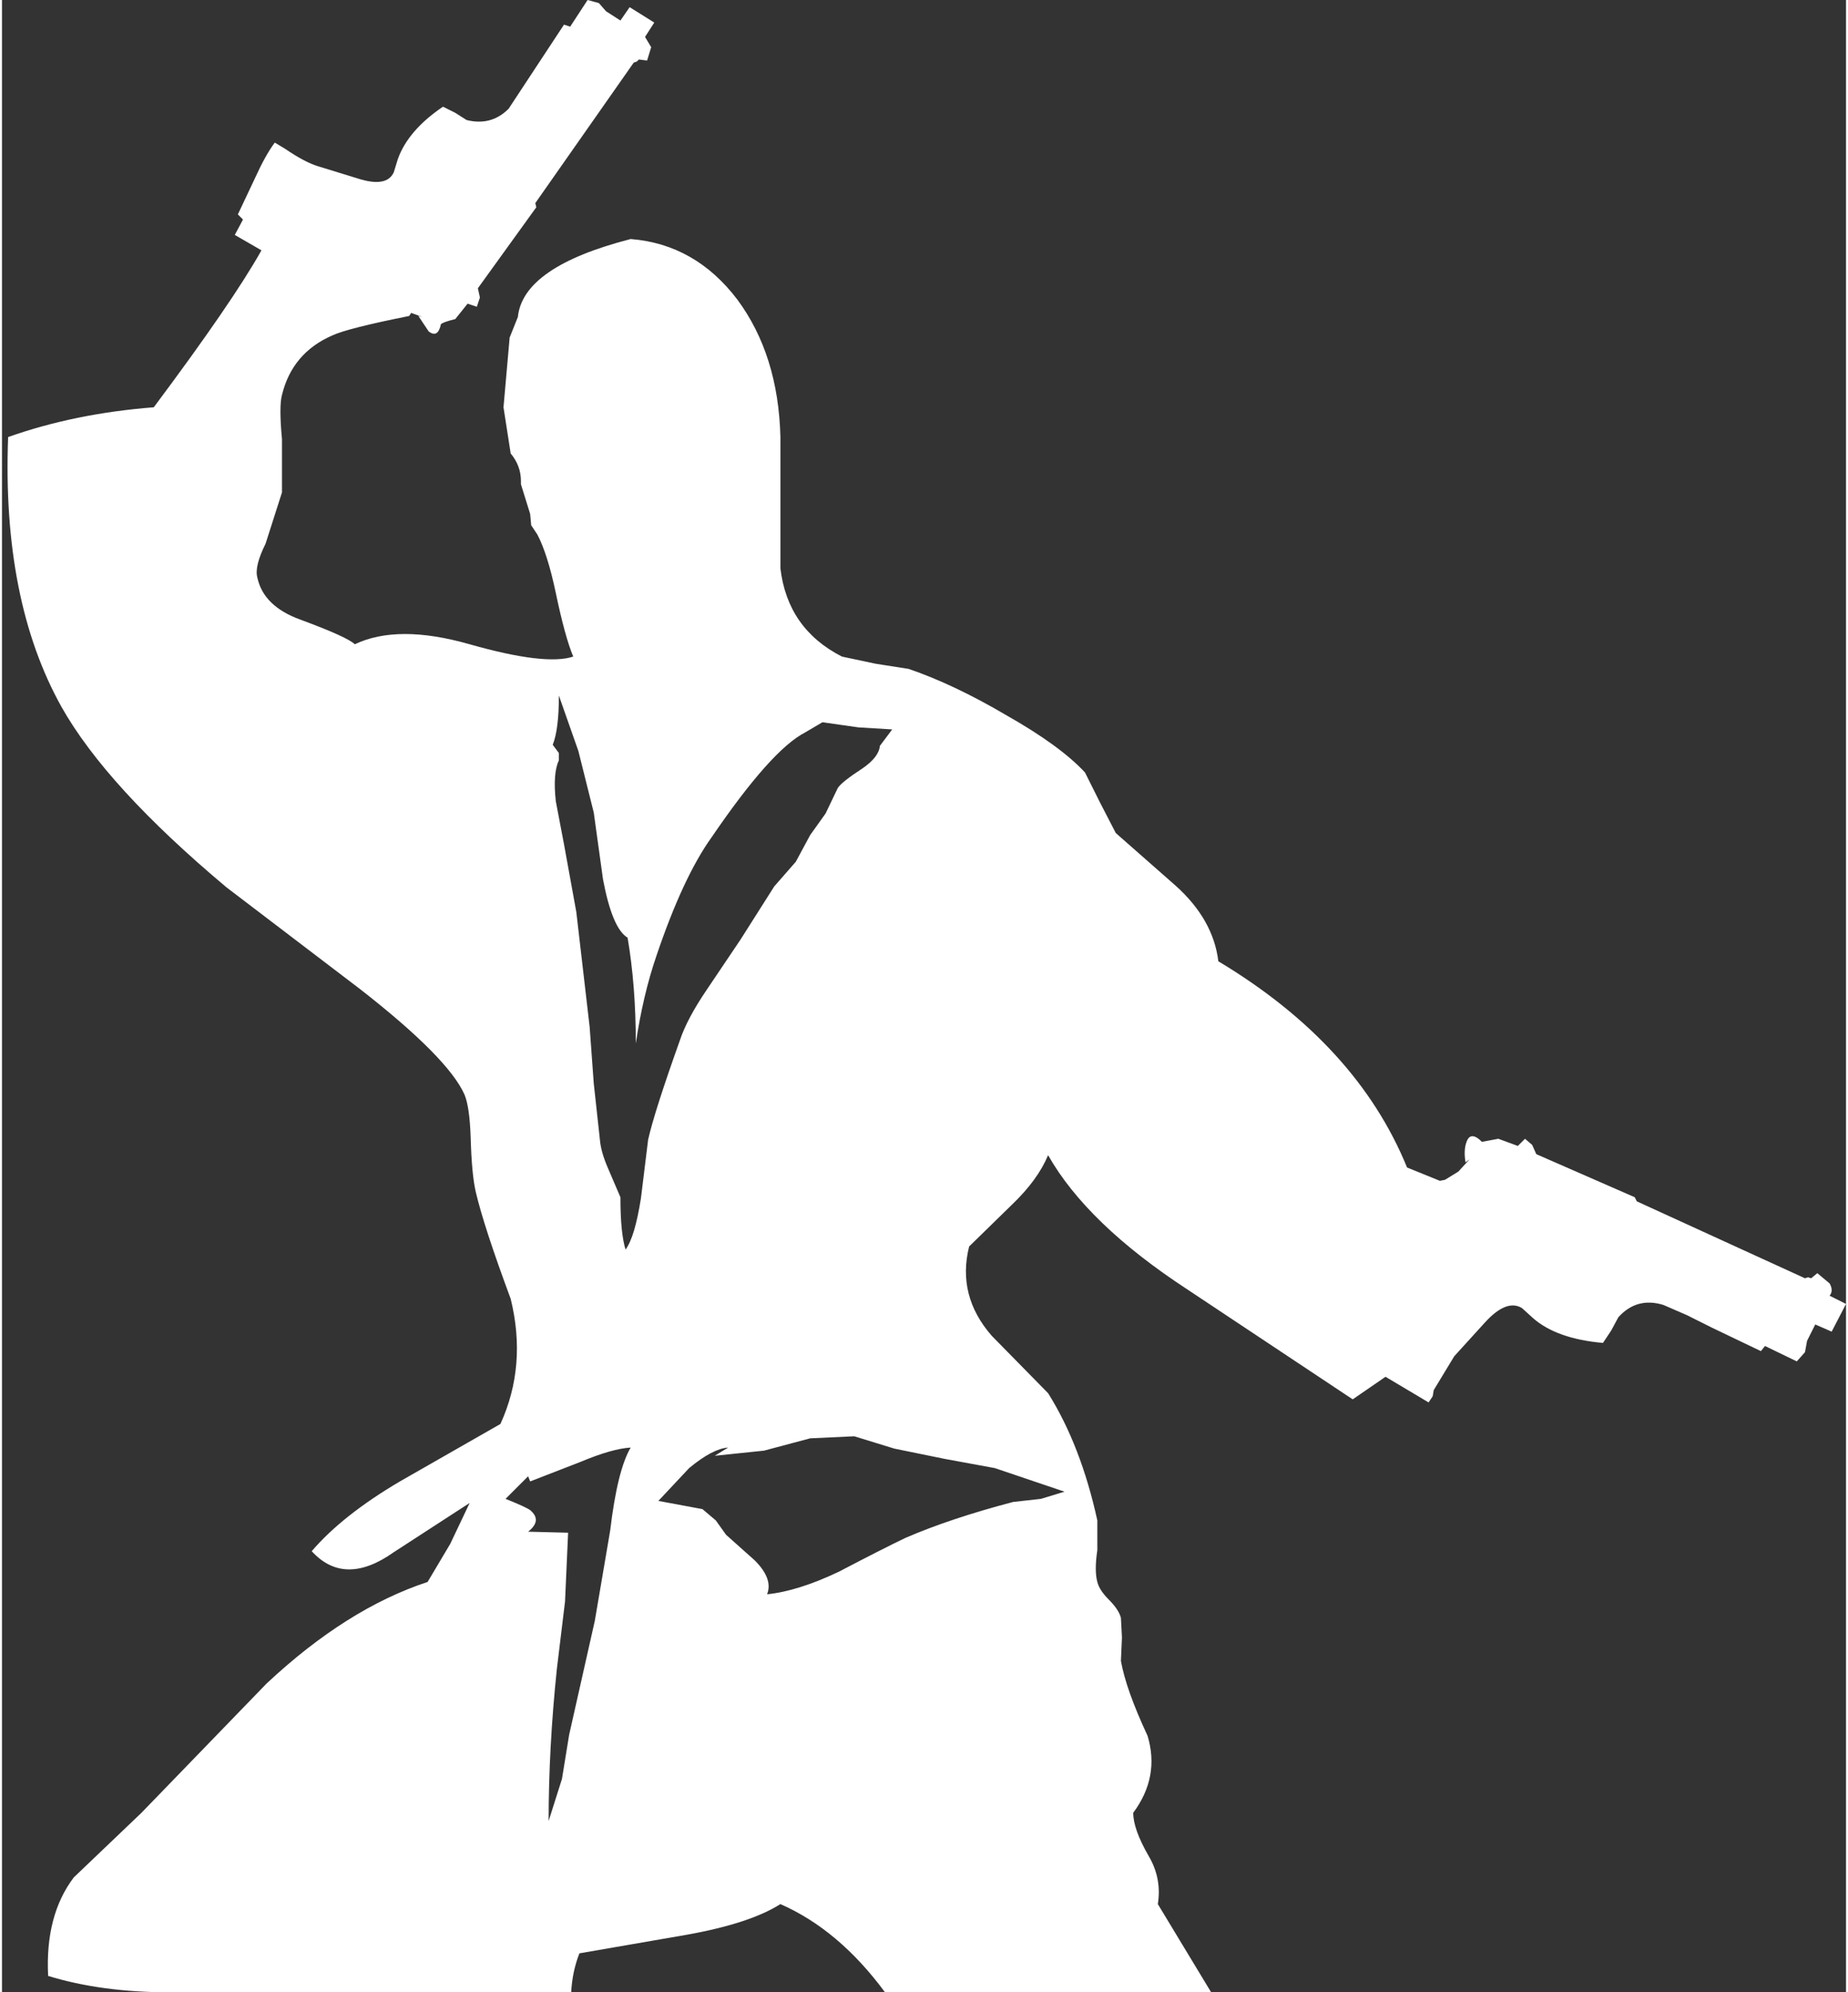 <?xml version='1.0' encoding='UTF-8'?>
<svg xmlns="http://www.w3.org/2000/svg" xmlns:xlink="http://www.w3.org/1999/xlink" version="1.1" width="90px" height="97px" viewBox="5.45 2.45 89.9 97.1"><rect x="5.45" y="2.45" width="89.9" height="97.1" fill="#333333" stroke="none"/><defs><g id="c1"><path fill="#ffffff" stroke="none" d="M37.45 75.6 L39.6 76.0 40.25 76.55 40.75 77.25 42.15 78.5 Q43.05 79.4 42.75 80.15 44.25 80.0 46.25 79.05 48.45 77.9 49.5 77.4 51.7 76.45 54.75 75.65 L56.1 75.5 57.25 75.15 53.85 74.0 51.4 73.55 48.95 73.05 47.0 72.45 44.85 72.55 42.6 73.15 40.2 73.4 40.85 73.0 Q40.1 73.05 38.95 74.0 L37.45 75.6 M36.1 73.0 Q35.2 73.05 33.65 73.7 L31.2 74.65 31.1 74.4 30.0 75.5 Q31.0 75.9 31.2 76.05 31.8 76.55 31.1 77.1 L33.05 77.15 32.9 80.5 32.5 83.8 Q32.1 87.65 32.1 91.2 L32.75 89.15 33.1 87.0 34.35 81.45 35.1 77.05 Q35.45 74.1 36.1 73.0 M48.85 38.0 L47.2 37.9 45.45 37.65 44.6 38.15 Q42.95 39.0 40.05 43.25 38.65 45.2 37.35 49.05 36.7 50.95 36.35 53.3 36.35 50.5 35.95 48.15 35.2 47.7 34.75 45.3 L34.3 42.05 33.55 39.05 32.6 36.35 Q32.6 38.0 32.3 38.75 L32.6 39.15 32.6 39.5 Q32.3 40.15 32.45 41.5 L32.85 43.6 33.45 46.9 34.1 52.5 34.3 55.25 34.6 58.0 Q34.65 58.6 35.0 59.4 L35.6 60.8 Q35.6 62.55 35.85 63.35 36.3 62.75 36.6 60.85 L36.95 58.0 Q37.25 56.65 38.5 53.15 38.85 52.1 39.8 50.7 L41.45 48.25 43.1 45.65 44.15 44.45 44.85 43.15 45.6 42.1 46.2 40.85 Q46.4 40.55 47.4 39.9 48.2 39.35 48.25 38.8 L48.85 38.0 M85.05 60.8 L85.15 61.0 93.35 64.75 93.5 64.7 93.65 64.75 93.95 64.5 94.55 65.0 Q94.75 65.35 94.55 65.6 L95.35 66.0 94.65 67.35 93.85 67.0 93.45 67.8 93.35 68.35 92.95 68.8 91.4 68.05 91.2 68.3 88.8 67.15 87.6 66.55 86.45 66.05 Q85.15 65.65 84.25 66.65 L83.9 67.3 83.5 67.9 Q81.25 67.7 80.1 66.7 L79.55 66.2 Q78.8 65.75 77.75 66.9 L76.25 68.55 75.25 70.2 75.2 70.5 75.0 70.8 72.9 69.55 71.3 70.65 63.25 65.3 Q58.35 62.1 56.45 58.75 55.95 59.95 54.7 61.15 L52.6 63.2 Q52.0 65.6 53.7 67.55 L56.45 70.35 Q58.05 72.9 58.85 76.55 L58.85 78.0 Q58.7 79.0 58.85 79.55 58.95 79.95 59.4 80.4 59.9 80.9 60.0 81.3 L60.05 82.25 60.0 83.4 Q60.25 84.8 61.3 87.05 61.9 89.05 60.6 90.8 60.6 91.6 61.35 92.9 62.0 94.0 61.8 95.25 L64.4 99.55 48.5 99.55 Q46.25 96.5 43.4 95.25 41.9 96.2 38.8 96.75 L33.6 97.65 Q33.25 98.55 33.2 99.55 L13.65 99.55 Q10.3 99.55 7.7 98.75 7.55 95.8 8.95 93.95 L12.25 90.8 18.35 84.5 Q22.25 80.85 26.2 79.55 L27.3 77.7 28.25 75.7 24.55 78.1 Q22.15 79.8 20.55 78.05 22.05 76.3 24.85 74.65 L29.75 71.85 Q31.05 69.0 30.25 65.75 28.95 62.25 28.55 60.55 28.35 59.7 28.3 57.9 28.25 56.4 28.0 55.8 27.2 54.0 22.9 50.65 L16.4 45.7 Q10.55 40.8 8.35 36.9 5.45 31.7 5.75 23.75 9.0 22.6 12.85 22.3 16.7 17.15 18.1 14.65 L16.8 13.9 17.2 13.15 16.95 12.9 17.8 11.1 Q18.3 10.0 18.75 9.4 L19.25 9.7 Q20.2 10.35 20.85 10.55 L22.8 11.15 Q24.2 11.6 24.55 10.85 L24.75 10.2 Q25.25 8.8 26.95 7.65 L27.55 7.95 28.1 8.3 Q29.3 8.6 30.15 7.75 L31.5 5.7 32.85 3.65 33.15 3.75 34.0 2.45 34.55 2.6 34.9 3.0 35.6 3.45 36.05 2.8 37.25 3.55 36.8 4.25 37.1 4.75 36.9 5.4 36.5 5.35 36.4 5.45 36.25 5.5 31.45 12.35 31.5 12.55 28.65 16.5 28.75 16.95 28.6 17.4 28.15 17.25 27.55 18.0 Q26.95 18.15 26.85 18.25 26.7 18.95 26.25 18.6 L25.75 17.85 25.95 17.9 25.4 17.7 25.3 17.85 Q22.3 18.45 21.55 18.8 19.6 19.65 19.1 21.7 18.95 22.25 19.1 23.85 L19.1 26.45 18.3 28.95 Q17.75 30.05 17.9 30.6 18.2 32.0 20.0 32.65 22.3 33.5 22.65 33.85 24.75 32.85 28.25 33.85 31.95 34.9 33.3 34.45 32.9 33.5 32.45 31.35 32.05 29.45 31.55 28.5 L31.25 28.05 31.2 27.5 30.75 26.05 30.75 25.9 Q30.75 25.15 30.25 24.55 L29.9 22.3 30.2 18.9 30.6 17.9 Q30.85 15.45 36.1 14.1 39.25 14.35 41.3 17.05 43.3 19.75 43.4 23.75 L43.4 30.15 Q43.75 33.1 46.4 34.45 L48.05 34.8 49.65 35.05 Q51.85 35.8 54.4 37.3 57.05 38.8 58.25 40.1 L59.0 41.6 59.75 43.05 62.65 45.6 Q64.5 47.25 64.75 49.3 71.5 53.35 73.95 59.35 L75.55 60.0 75.8 59.95 76.45 59.55 77.0 58.95 76.8 59.1 Q76.7 58.5 76.85 58.1 77.05 57.55 77.6 58.1 L78.4 57.95 79.35 58.3 79.7 57.95 80.05 58.25 80.25 58.7 85.05 60.8"/></g></defs><g><g><use transform="matrix(1.0,0.0,0.0,1.0,0.0,0.0)" xlink:href="#c1"/></g></g></svg>